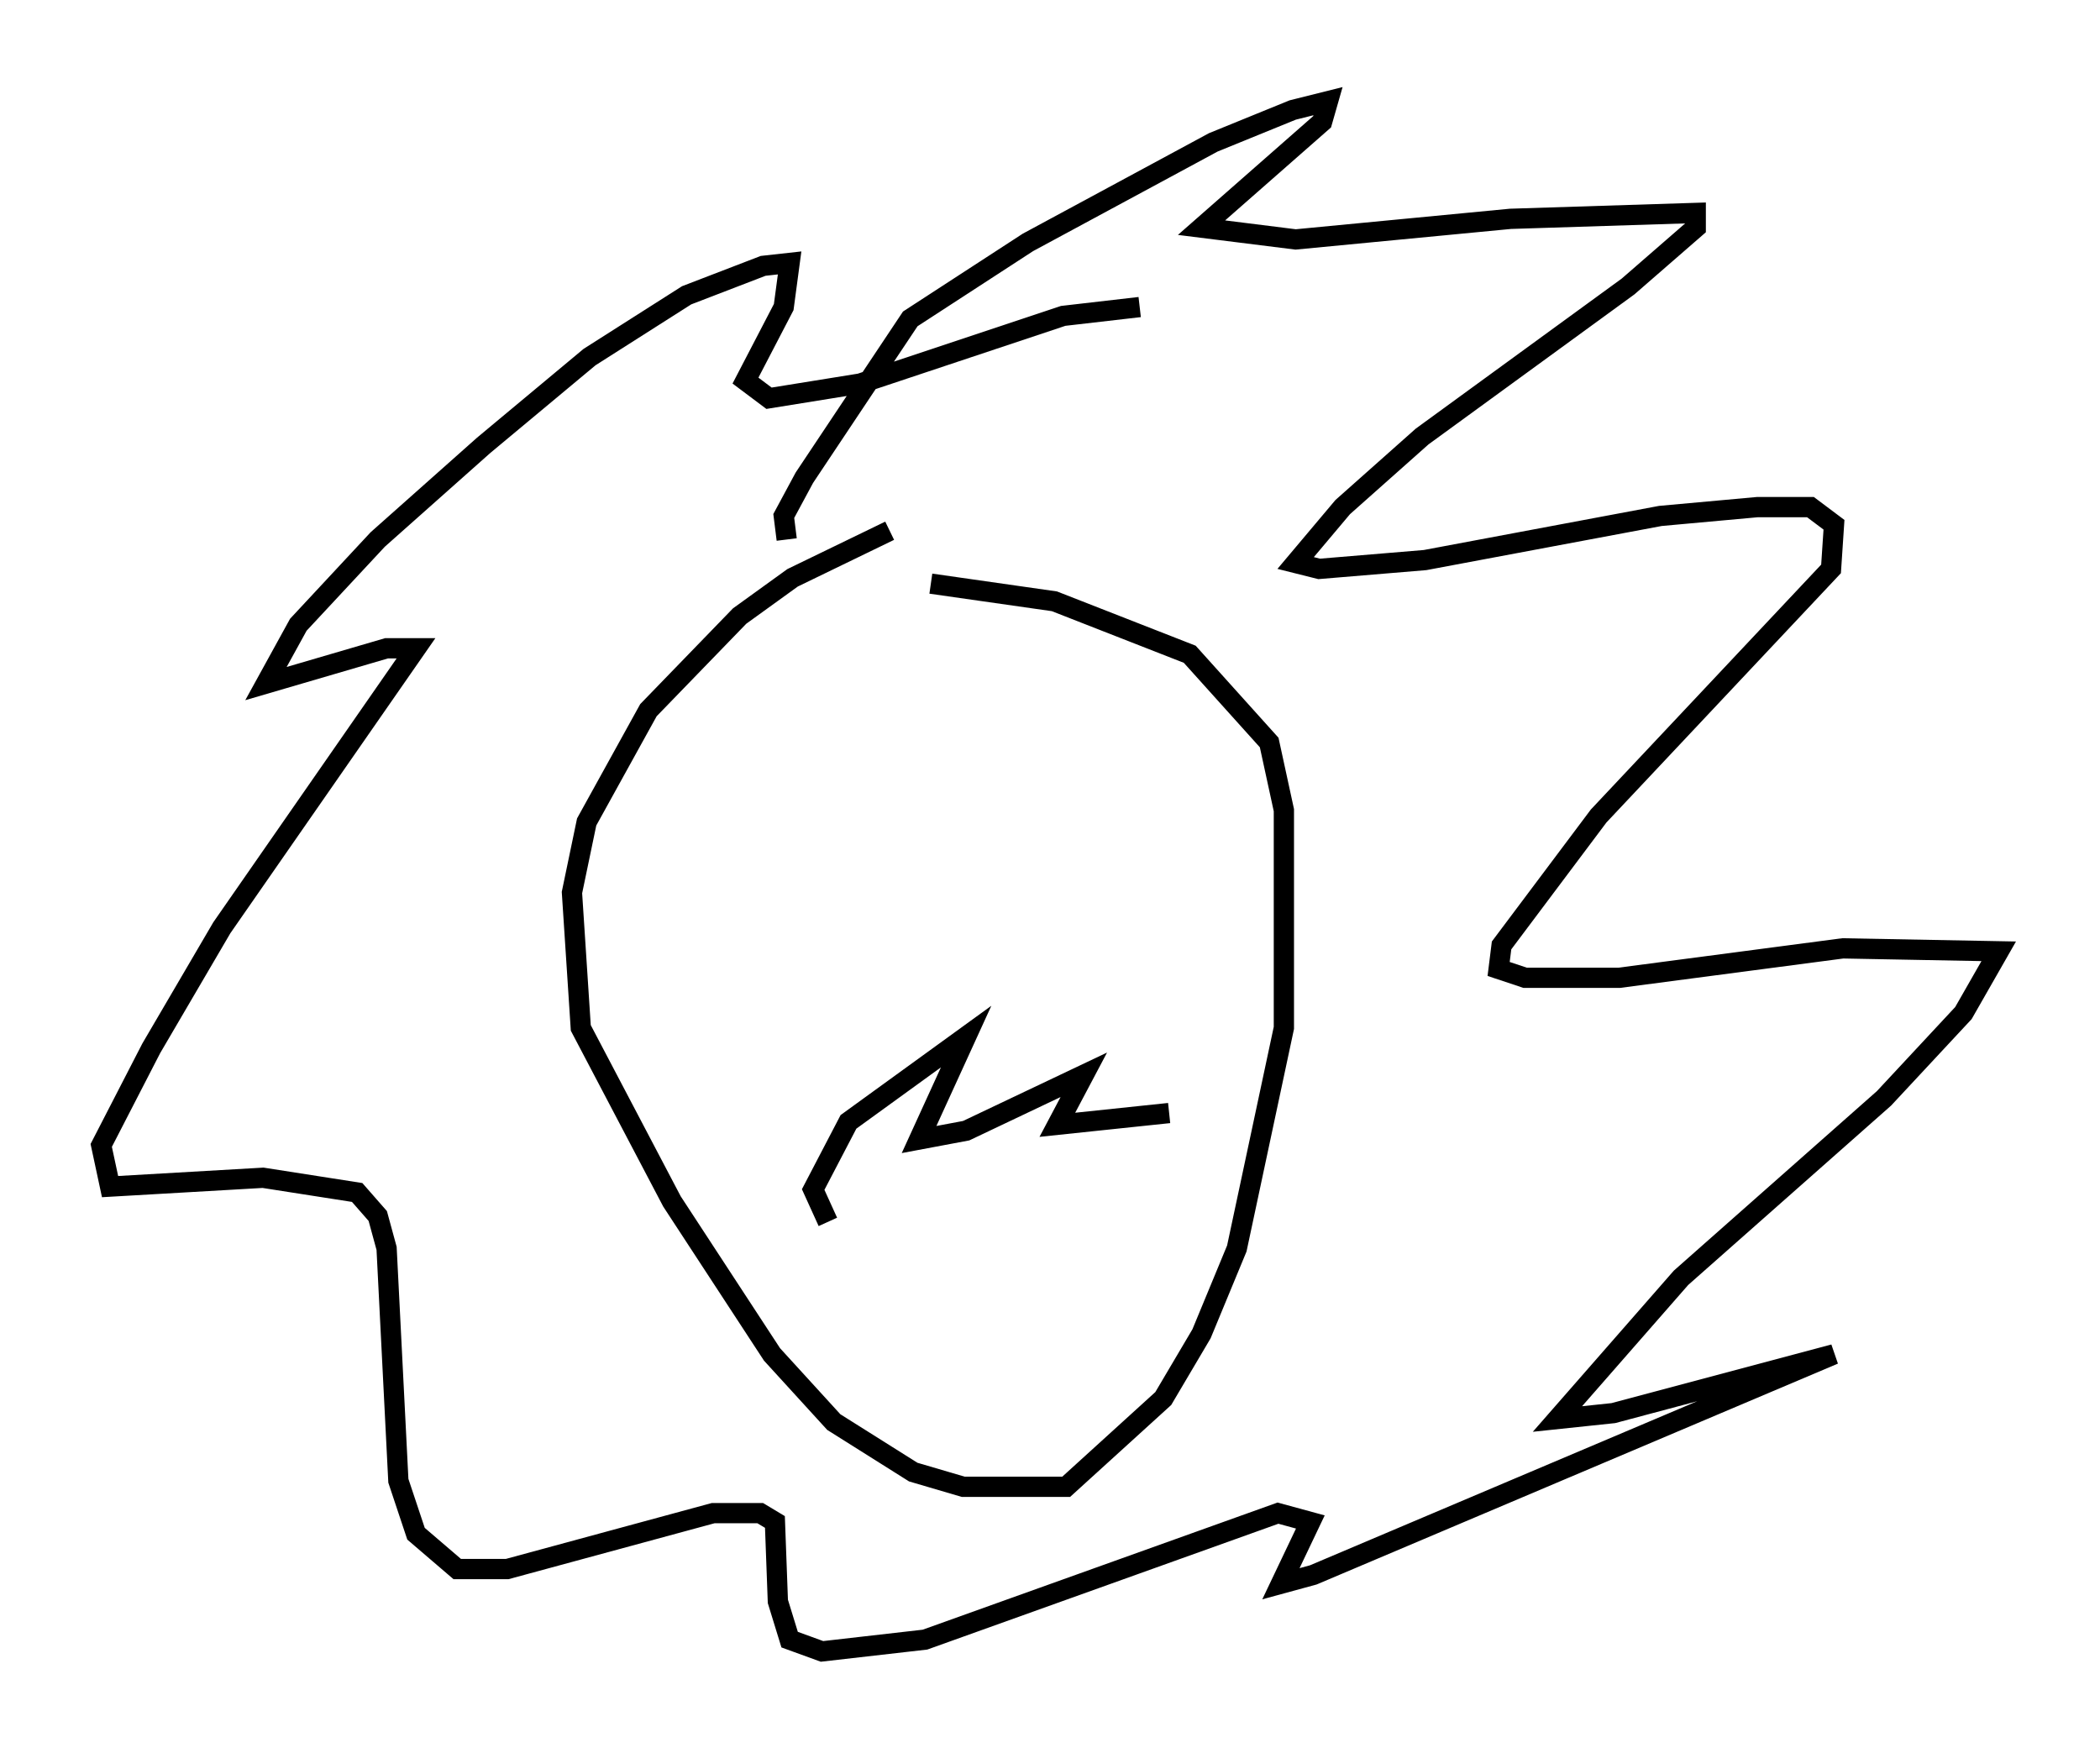 <?xml version="1.0" encoding="utf-8" ?>
<svg baseProfile="full" height="86.547" version="1.1" width="103.687" xmlns="http://www.w3.org/2000/svg" xmlns:ev="http://www.w3.org/2001/xml-events" xmlns:xlink="http://www.w3.org/1999/xlink"><defs /><rect fill="white" height="86.547" width="103.687" x="0" y="0" /><path d="M47.268, 26.061 m-3.341, 0.145 l-4.793, 2.324 -2.615, 1.888 l-4.503, 4.648 -3.05, 5.52 l-0.726, 3.486 0.436, 6.682 l4.503, 8.57 4.939, 7.553 l3.05, 3.341 3.922, 2.469 l2.469, 0.726 5.084, 0.0 l4.793, -4.358 1.888, -3.196 l1.743, -4.212 2.324, -10.894 l0.0, -10.749 -0.726, -3.341 l-3.922, -4.358 -6.682, -2.615 l-6.101, -0.872 m-7.117, -2.179 l-0.145, -1.162 1.017, -1.888 l5.229, -7.844 5.81, -3.777 l9.151, -4.939 3.922, -1.598 l1.743, -0.436 -0.291, 1.017 l-5.955, 5.229 4.648, 0.581 l10.603, -1.017 9.151, -0.291 l0.0, 0.726 -3.341, 2.905 l-10.168, 7.408 -3.922, 3.486 l-2.324, 2.76 1.162, 0.291 l5.229, -0.436 11.62, -2.179 l4.793, -0.436 2.615, 0.0 l1.162, 0.872 -0.145, 2.179 l-11.475, 12.201 -4.793, 6.391 l-0.145, 1.162 1.307, 0.436 l4.648, 0.0 11.039, -1.453 l7.698, 0.145 -1.743, 3.05 l-3.922, 4.212 -10.022, 8.86 l-6.101, 6.972 2.76, -0.291 l10.894, -2.905 -25.709, 10.894 l-1.598, 0.436 1.453, -3.05 l-1.598, -0.436 -17.43, 6.246 l-5.084, 0.581 -1.598, -0.581 l-0.581, -1.888 -0.145, -3.922 l-0.726, -0.436 -2.324, 0.0 l-10.168, 2.76 -2.469, 0.0 l-2.034, -1.743 -0.872, -2.615 l-0.581, -11.475 -0.436, -1.598 l-1.017, -1.162 -4.648, -0.726 l-7.553, 0.436 -0.436, -2.034 l2.469, -4.793 3.486, -5.955 l9.587, -13.799 -1.453, 0.0 l-5.955, 1.743 1.598, -2.905 l3.922, -4.212 5.229, -4.648 l5.229, -4.358 4.793, -3.05 l3.777, -1.453 1.307, -0.145 l-0.291, 2.179 -1.888, 3.631 l1.162, 0.872 4.503, -0.726 l10.022, -3.341 3.777, -0.436 m-19.754, 25.128 l0.0, 0.0 m15.542, -3.922 l0.0, 0.0 m-11.184, 23.966 l-0.726, -1.598 1.743, -3.341 l5.81, -4.212 -2.324, 5.084 l2.324, -0.436 5.81, -2.76 l-1.307, 2.469 5.52, -0.581 " fill="none" stroke="black" stroke-width="1" /></svg>